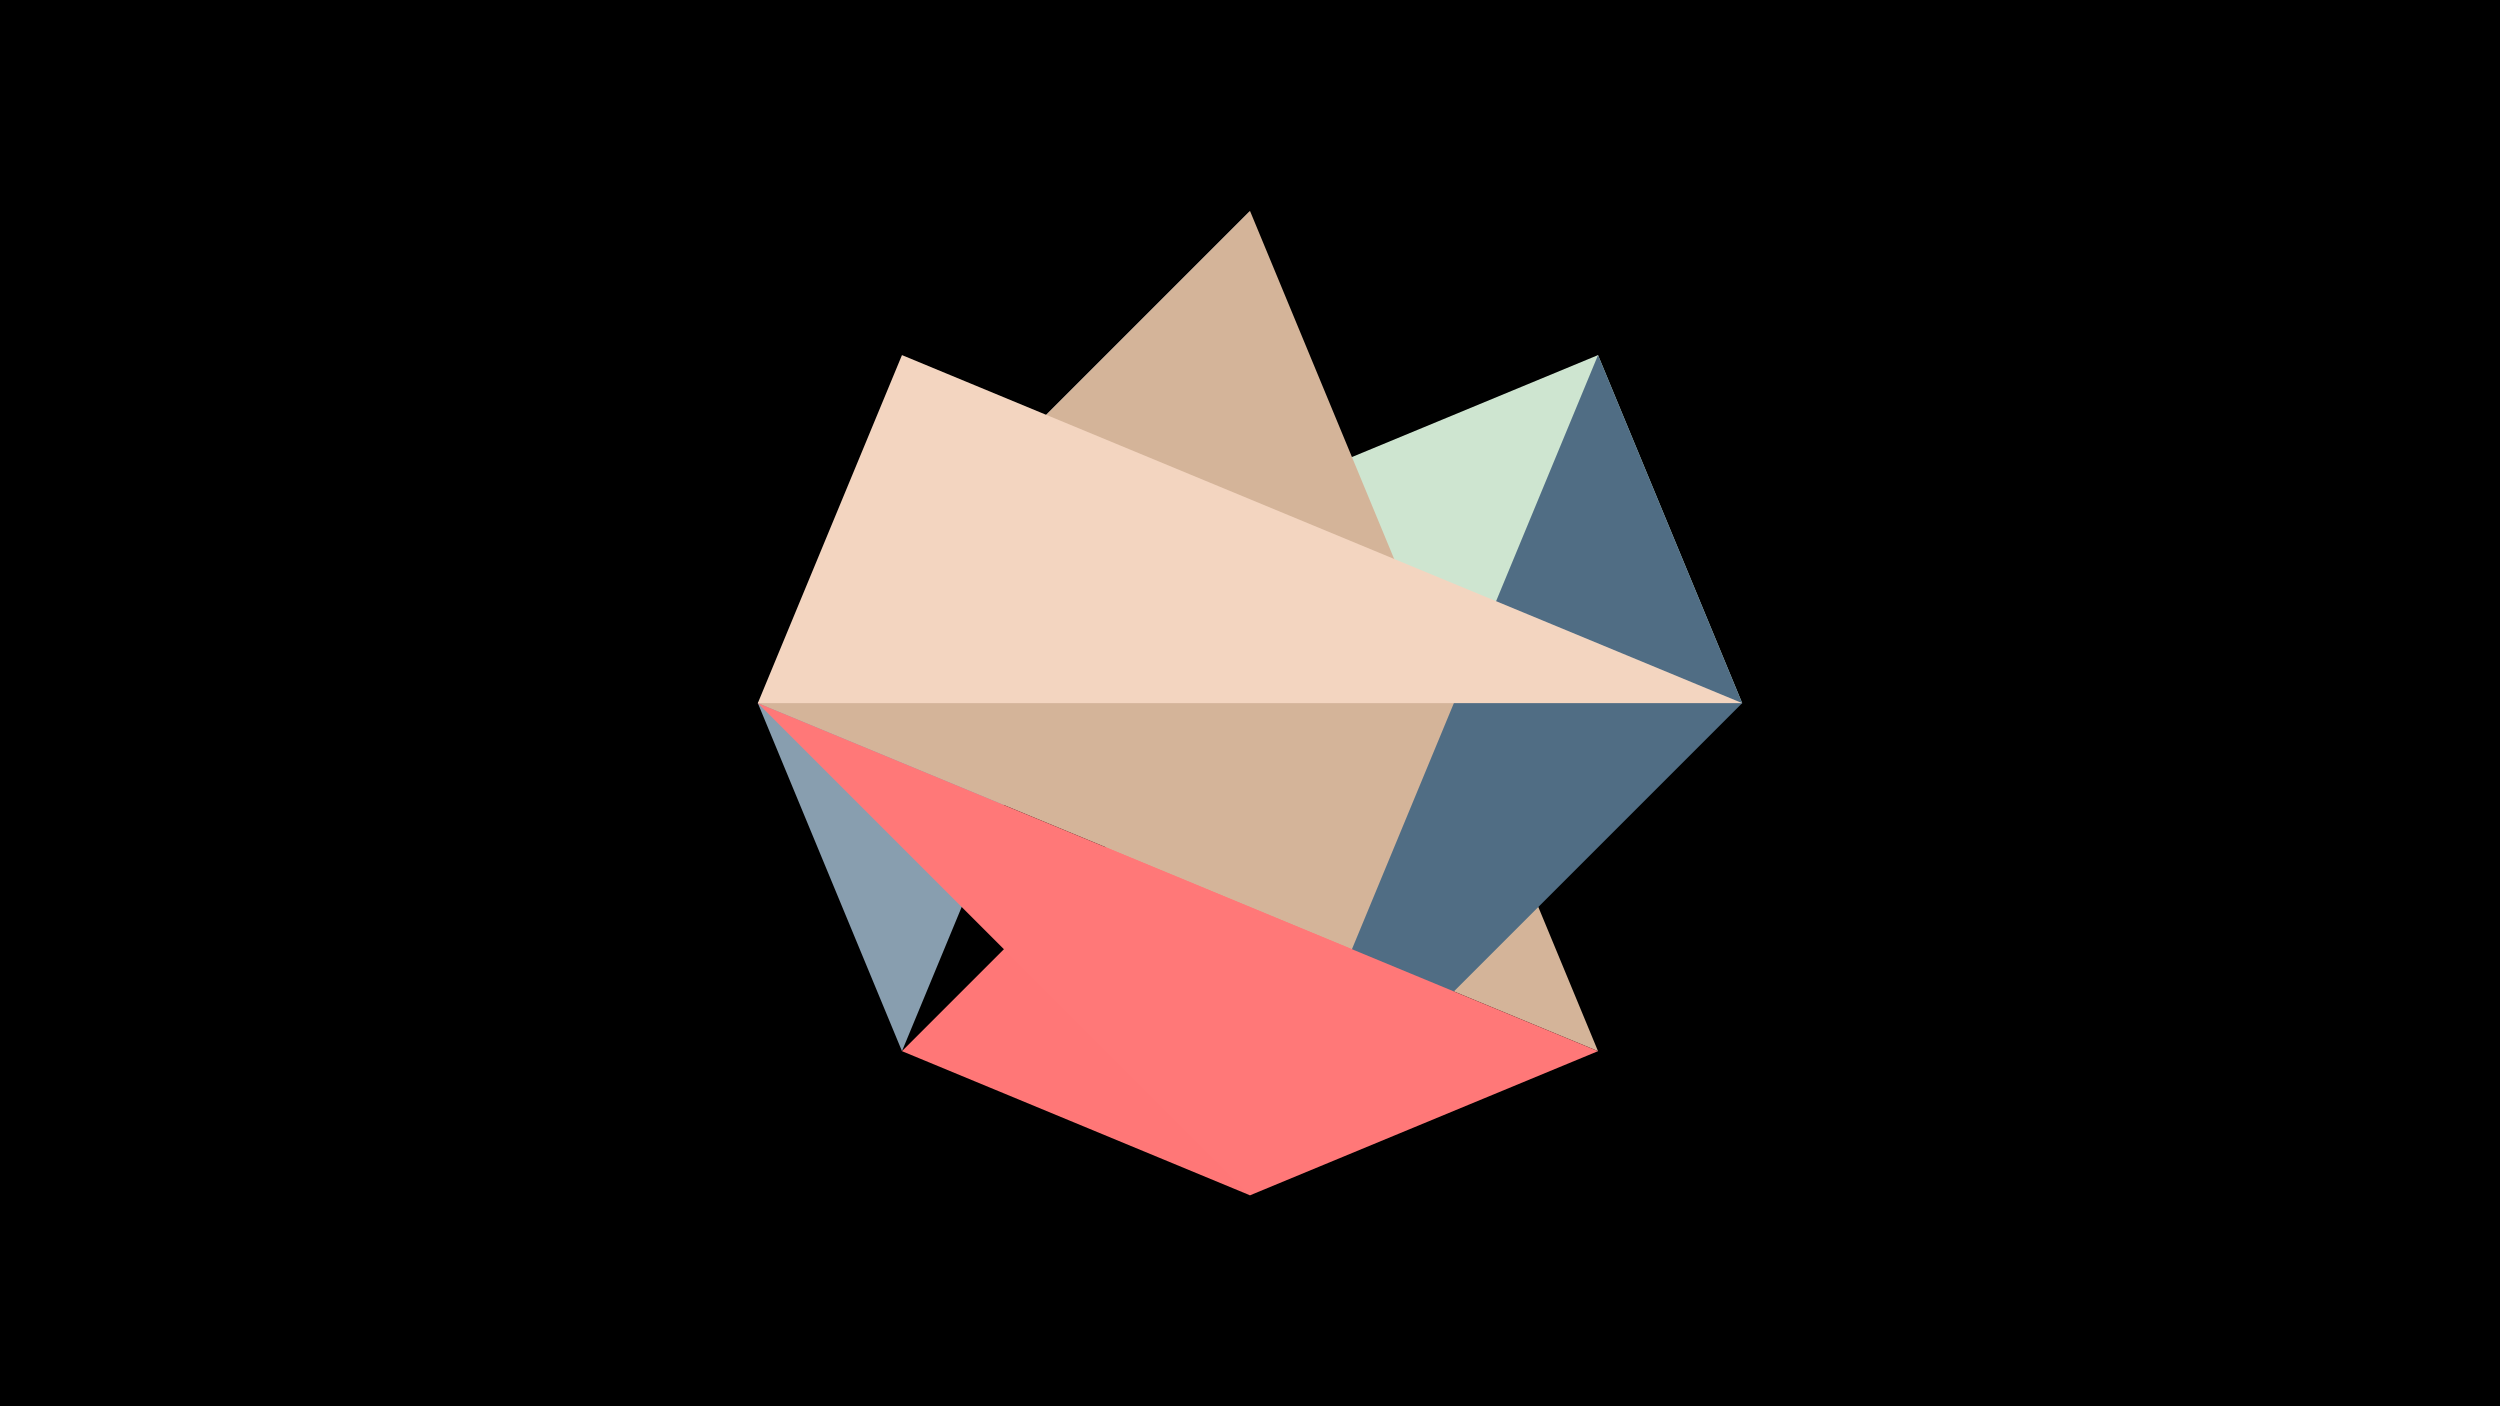 <svg width="1200" height="675" viewBox="-500 -500 1200 675" xmlns="http://www.w3.org/2000/svg"><title>juwel 18944</title><path d="M-500-500h1200v675h-1200z" fill="#000"/><path d="M100,-398.75L-67.054,4.554 -136.25,-162.5 Z" fill="#889EAF"/><path d="M-67.054,4.554L100,73.75 267.054,-329.554 Z" fill="#FF7777"/><path d="M267.054,-329.554L-136.25,-162.5 336.25,-162.5 Z" fill="#CEE5D0"/><path d="M-136.25,-162.5L267.054,4.554 100,-398.75 Z" fill="#D4B499"/><path d="M336.25,-162.5L100,73.75 267.054,-329.554 Z" fill="#506D84"/><path d="M-67.054,-329.554L-136.25,-162.5 336.25,-162.5 Z" fill="#F3D5C0"/><path d="M-136.25,-162.5L267.054,4.554 100,73.75 Z" fill="#FF7878"/></svg>